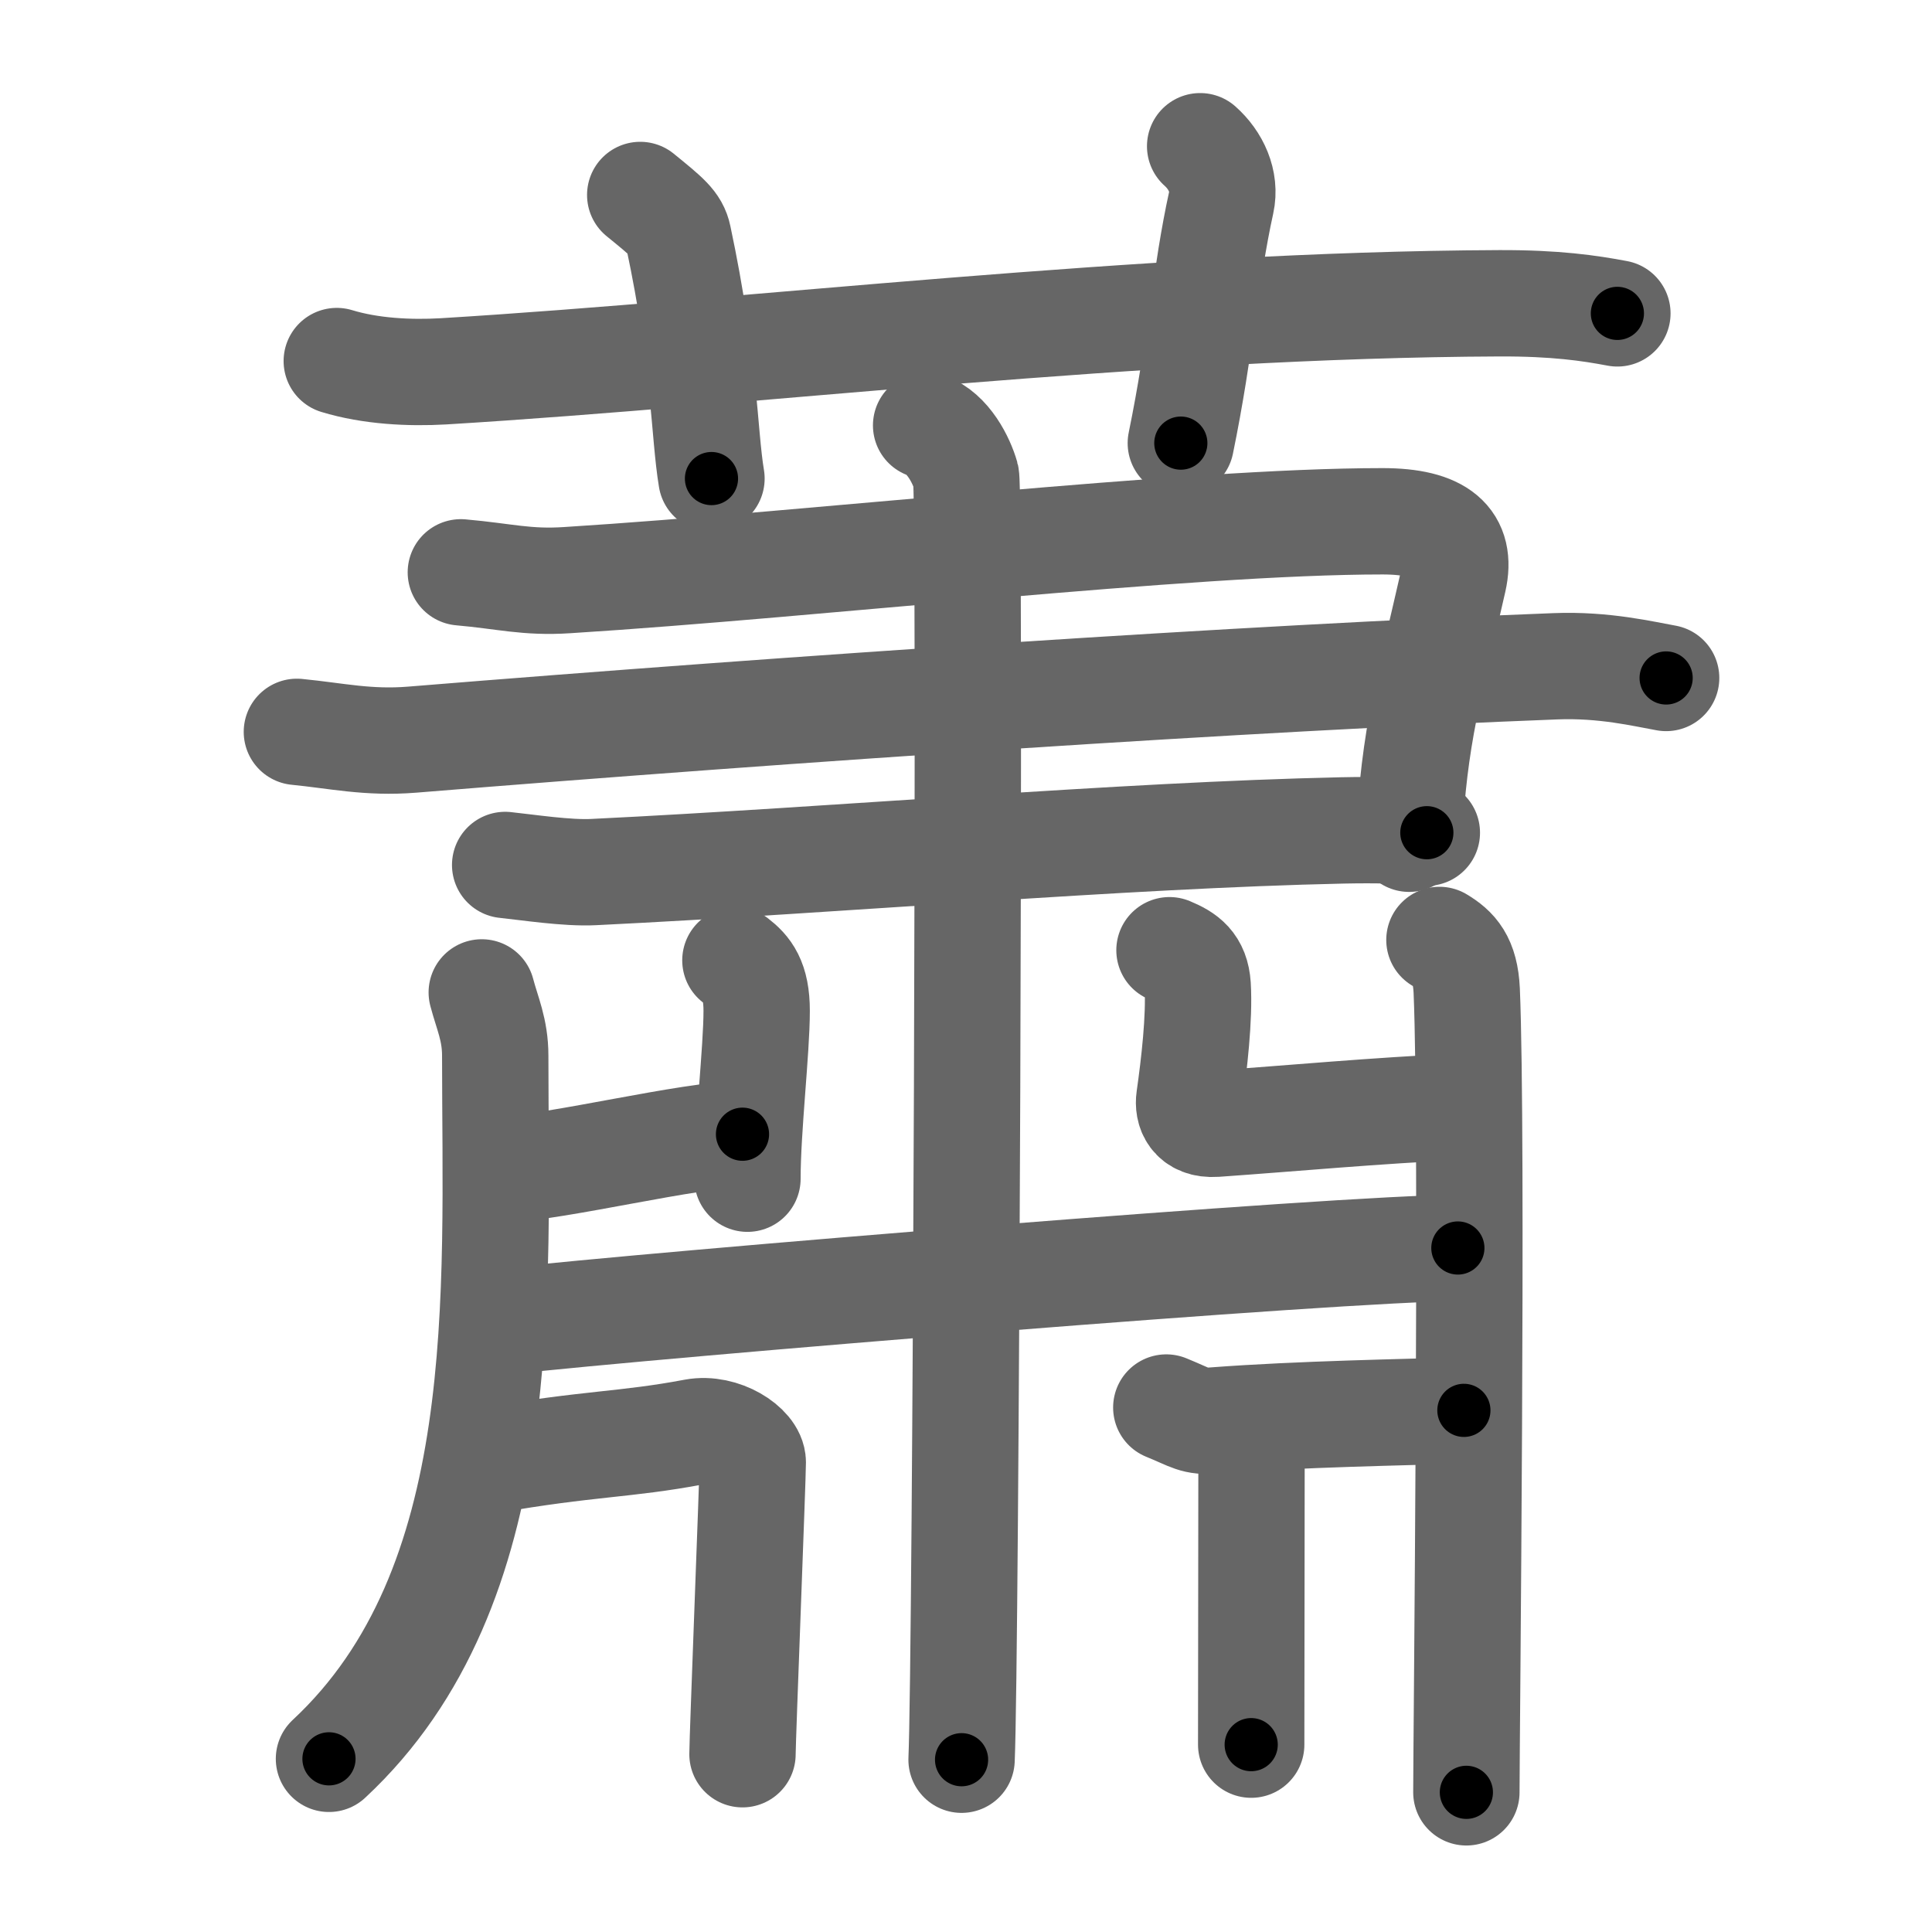 <svg xmlns="http://www.w3.org/2000/svg" width="109" height="109" viewBox="0 0 109 109" id="856d"><g fill="none" stroke="#666" stroke-width="6" stroke-linecap="round" stroke-linejoin="round"><g><g><path d="M19,20.37c1.9,0.58,4.11,0.69,6.01,0.58c17.46-1.06,39.46-3.76,59.59-3.84c3.17-0.01,5.06,0.27,6.65,0.57" /><path d="M36.12,11c1.51,1.23,1.99,1.61,2.15,2.37c1.51,7.1,1.44,11.05,1.87,13.63" /><path d="M67.71,8.25c0.89,0.79,1.45,1.99,1.19,3.17C68,15.5,67.75,19.5,66.62,25" /></g><g><g><g><path d="M26,32.29c2.5,0.22,3.7,0.59,6,0.44c14-0.88,35-3.32,46-3.32c3.25,0,4.5,1.11,4,3.32c-1.31,5.79-2.25,8.85-2.5,14.59" /><path d="M16.75,41.29c2.25,0.22,4.01,0.64,6.5,0.44c21.75-1.77,47.25-3.48,64.5-4.14c2.76-0.11,5,0.44,6.25,0.66" /><path d="M28.5,48.8c1.25,0.13,3.51,0.48,5,0.4c13.75-0.67,29.75-2.08,42.25-2.35c2-0.04,3.25,0,4.75,0.13" /></g></g><g><path d="M52.25,24c1.25,0.44,2,1.99,2.25,2.87c0.25,0.89,0,66.88-0.25,72.41" /></g><g><path d="M27.18,55.99c0.31,1.18,0.76,2.1,0.76,3.57c0,13.42,1.06,29.95-9.38,39.67" /></g><path d="M41.49,54.18c0.67,0.52,1.2,1.13,1.2,2.85c0,2.22-0.52,6.65-0.52,9.47" /><path d="M28.31,65.99c3.21-0.14,10.66-2,13.58-2" /><path d="M65.98,53.61c0.89,0.37,1.51,0.79,1.59,2c0.11,1.81-0.2,4.47-0.47,6.37c-0.09,0.61,0.16,1.51,1.48,1.42c4.68-0.33,8.68-0.72,14.09-0.98" /><path d="M81.21,53.03c0.86,0.52,1.46,1.13,1.54,2.86c0.35,8.28-0.02,42.41-0.02,45.23" /><g><path d="M28.31,74.57c8.94-1,47.51-4.16,53.94-4.16" /></g><path d="M27.56,82.4c5.69-0.99,7.69-0.87,11.61-1.61c1.58-0.29,3.3,0.85,3.3,1.71c0,0.85-0.58,15.62-0.58,16.47" /><path d="M65.8,79.41c1.45,0.59,1.58,0.82,2.7,0.73c4.89-0.37,10.76-0.46,14.09-0.57" /><path d="M70.61,80.62c0,4.35-0.02,14.99-0.02,17.81" /></g></g></g><g fill="none" stroke="#000" stroke-width="3" stroke-linecap="round" stroke-linejoin="round"><path d="M19,20.37c1.9,0.58,4.11,0.69,6.01,0.58c17.46-1.06,39.46-3.76,59.59-3.84c3.17-0.01,5.06,0.27,6.65,0.57" stroke-dasharray="72.482" stroke-dashoffset="72.482"><animate attributeName="stroke-dashoffset" values="72.482;72.482;0" dur="0.545s" fill="freeze" begin="0s;856d.click" /></path><path d="M36.12,11c1.51,1.23,1.99,1.61,2.15,2.37c1.51,7.1,1.44,11.05,1.87,13.63" stroke-dasharray="17.031" stroke-dashoffset="17.031"><animate attributeName="stroke-dashoffset" values="17.031" fill="freeze" begin="856d.click" /><animate attributeName="stroke-dashoffset" values="17.031;17.031;0" keyTimes="0;0.762;1" dur="0.715s" fill="freeze" begin="0s;856d.click" /></path><path d="M67.71,8.25c0.89,0.79,1.45,1.99,1.19,3.17C68,15.5,67.75,19.5,66.62,25" stroke-dasharray="17.322" stroke-dashoffset="17.322"><animate attributeName="stroke-dashoffset" values="17.322" fill="freeze" begin="856d.click" /><animate attributeName="stroke-dashoffset" values="17.322;17.322;0" keyTimes="0;0.805;1" dur="0.888s" fill="freeze" begin="0s;856d.click" /></path><path d="M26,32.29c2.5,0.22,3.7,0.59,6,0.44c14-0.88,35-3.32,46-3.32c3.25,0,4.5,1.11,4,3.32c-1.31,5.79-2.25,8.85-2.5,14.59" stroke-dasharray="73.263" stroke-dashoffset="73.263"><animate attributeName="stroke-dashoffset" values="73.263" fill="freeze" begin="856d.click" /><animate attributeName="stroke-dashoffset" values="73.263;73.263;0" keyTimes="0;0.617;1" dur="1.439s" fill="freeze" begin="0s;856d.click" /></path><path d="M16.75,41.29c2.25,0.22,4.01,0.64,6.5,0.44c21.75-1.77,47.25-3.48,64.5-4.14c2.76-0.11,5,0.44,6.25,0.66" stroke-dasharray="77.467" stroke-dashoffset="77.467"><animate attributeName="stroke-dashoffset" values="77.467" fill="freeze" begin="856d.click" /><animate attributeName="stroke-dashoffset" values="77.467;77.467;0" keyTimes="0;0.712;1" dur="2.021s" fill="freeze" begin="0s;856d.click" /></path><path d="M28.5,48.8c1.25,0.13,3.51,0.48,5,0.4c13.75-0.67,29.75-2.08,42.25-2.35c2-0.04,3.25,0,4.75,0.13" stroke-dasharray="52.095" stroke-dashoffset="52.095"><animate attributeName="stroke-dashoffset" values="52.095" fill="freeze" begin="856d.click" /><animate attributeName="stroke-dashoffset" values="52.095;52.095;0" keyTimes="0;0.795;1" dur="2.542s" fill="freeze" begin="0s;856d.click" /></path><path d="M52.25,24c1.25,0.44,2,1.99,2.25,2.87c0.25,0.89,0,66.88-0.25,72.41" stroke-dasharray="76.187" stroke-dashoffset="76.187"><animate attributeName="stroke-dashoffset" values="76.187" fill="freeze" begin="856d.click" /><animate attributeName="stroke-dashoffset" values="76.187;76.187;0" keyTimes="0;0.816;1" dur="3.115s" fill="freeze" begin="0s;856d.click" /></path><path d="M27.18,55.99c0.31,1.18,0.76,2.1,0.76,3.57c0,13.42,1.06,29.95-9.38,39.67" stroke-dasharray="45.688" stroke-dashoffset="45.688"><animate attributeName="stroke-dashoffset" values="45.688" fill="freeze" begin="856d.click" /><animate attributeName="stroke-dashoffset" values="45.688;45.688;0" keyTimes="0;0.872;1" dur="3.572s" fill="freeze" begin="0s;856d.click" /></path><path d="M41.49,54.18c0.67,0.52,1.2,1.13,1.2,2.85c0,2.22-0.52,6.65-0.52,9.47" stroke-dasharray="12.718" stroke-dashoffset="12.718"><animate attributeName="stroke-dashoffset" values="12.718" fill="freeze" begin="856d.click" /><animate attributeName="stroke-dashoffset" values="12.718;12.718;0" keyTimes="0;0.966;1" dur="3.699s" fill="freeze" begin="0s;856d.click" /></path><path d="M28.31,65.99c3.21-0.14,10.66-2,13.58-2" stroke-dasharray="13.739" stroke-dashoffset="13.739"><animate attributeName="stroke-dashoffset" values="13.739" fill="freeze" begin="856d.click" /><animate attributeName="stroke-dashoffset" values="13.739;13.739;0" keyTimes="0;0.964;1" dur="3.836s" fill="freeze" begin="0s;856d.click" /></path><path d="M65.98,53.61c0.89,0.37,1.51,0.79,1.59,2c0.11,1.81-0.2,4.47-0.47,6.37c-0.09,0.61,0.16,1.51,1.48,1.42c4.68-0.33,8.68-0.72,14.09-0.98" stroke-dasharray="25.685" stroke-dashoffset="25.685"><animate attributeName="stroke-dashoffset" values="25.685" fill="freeze" begin="856d.click" /><animate attributeName="stroke-dashoffset" values="25.685;25.685;0" keyTimes="0;0.937;1" dur="4.093s" fill="freeze" begin="0s;856d.click" /></path><path d="M81.21,53.03c0.86,0.52,1.46,1.13,1.54,2.86c0.35,8.28-0.02,42.41-0.02,45.23" stroke-dasharray="48.655" stroke-dashoffset="48.655"><animate attributeName="stroke-dashoffset" values="48.655" fill="freeze" begin="856d.click" /><animate attributeName="stroke-dashoffset" values="48.655;48.655;0" keyTimes="0;0.894;1" dur="4.58s" fill="freeze" begin="0s;856d.click" /></path><path d="M28.31,74.57c8.94-1,47.51-4.16,53.94-4.16" stroke-dasharray="54.108" stroke-dashoffset="54.108"><animate attributeName="stroke-dashoffset" values="54.108" fill="freeze" begin="856d.click" /><animate attributeName="stroke-dashoffset" values="54.108;54.108;0" keyTimes="0;0.894;1" dur="5.121s" fill="freeze" begin="0s;856d.click" /></path><path d="M27.56,82.4c5.69-0.99,7.69-0.87,11.61-1.61c1.58-0.29,3.3,0.85,3.3,1.71c0,0.85-0.58,15.62-0.58,16.47" stroke-dasharray="32.266" stroke-dashoffset="32.266"><animate attributeName="stroke-dashoffset" values="32.266" fill="freeze" begin="856d.click" /><animate attributeName="stroke-dashoffset" values="32.266;32.266;0" keyTimes="0;0.941;1" dur="5.444s" fill="freeze" begin="0s;856d.click" /></path><path d="M65.8,79.41c1.45,0.59,1.58,0.82,2.7,0.73c4.89-0.37,10.76-0.46,14.09-0.57" stroke-dasharray="16.944" stroke-dashoffset="16.944"><animate attributeName="stroke-dashoffset" values="16.944" fill="freeze" begin="856d.click" /><animate attributeName="stroke-dashoffset" values="16.944;16.944;0" keyTimes="0;0.97;1" dur="5.613s" fill="freeze" begin="0s;856d.click" /></path><path d="M70.61,80.62c0,4.35-0.02,14.99-0.02,17.81" stroke-dasharray="17.811" stroke-dashoffset="17.811"><animate attributeName="stroke-dashoffset" values="17.811" fill="freeze" begin="856d.click" /><animate attributeName="stroke-dashoffset" values="17.811;17.811;0" keyTimes="0;0.969;1" dur="5.791s" fill="freeze" begin="0s;856d.click" /></path></g></svg>